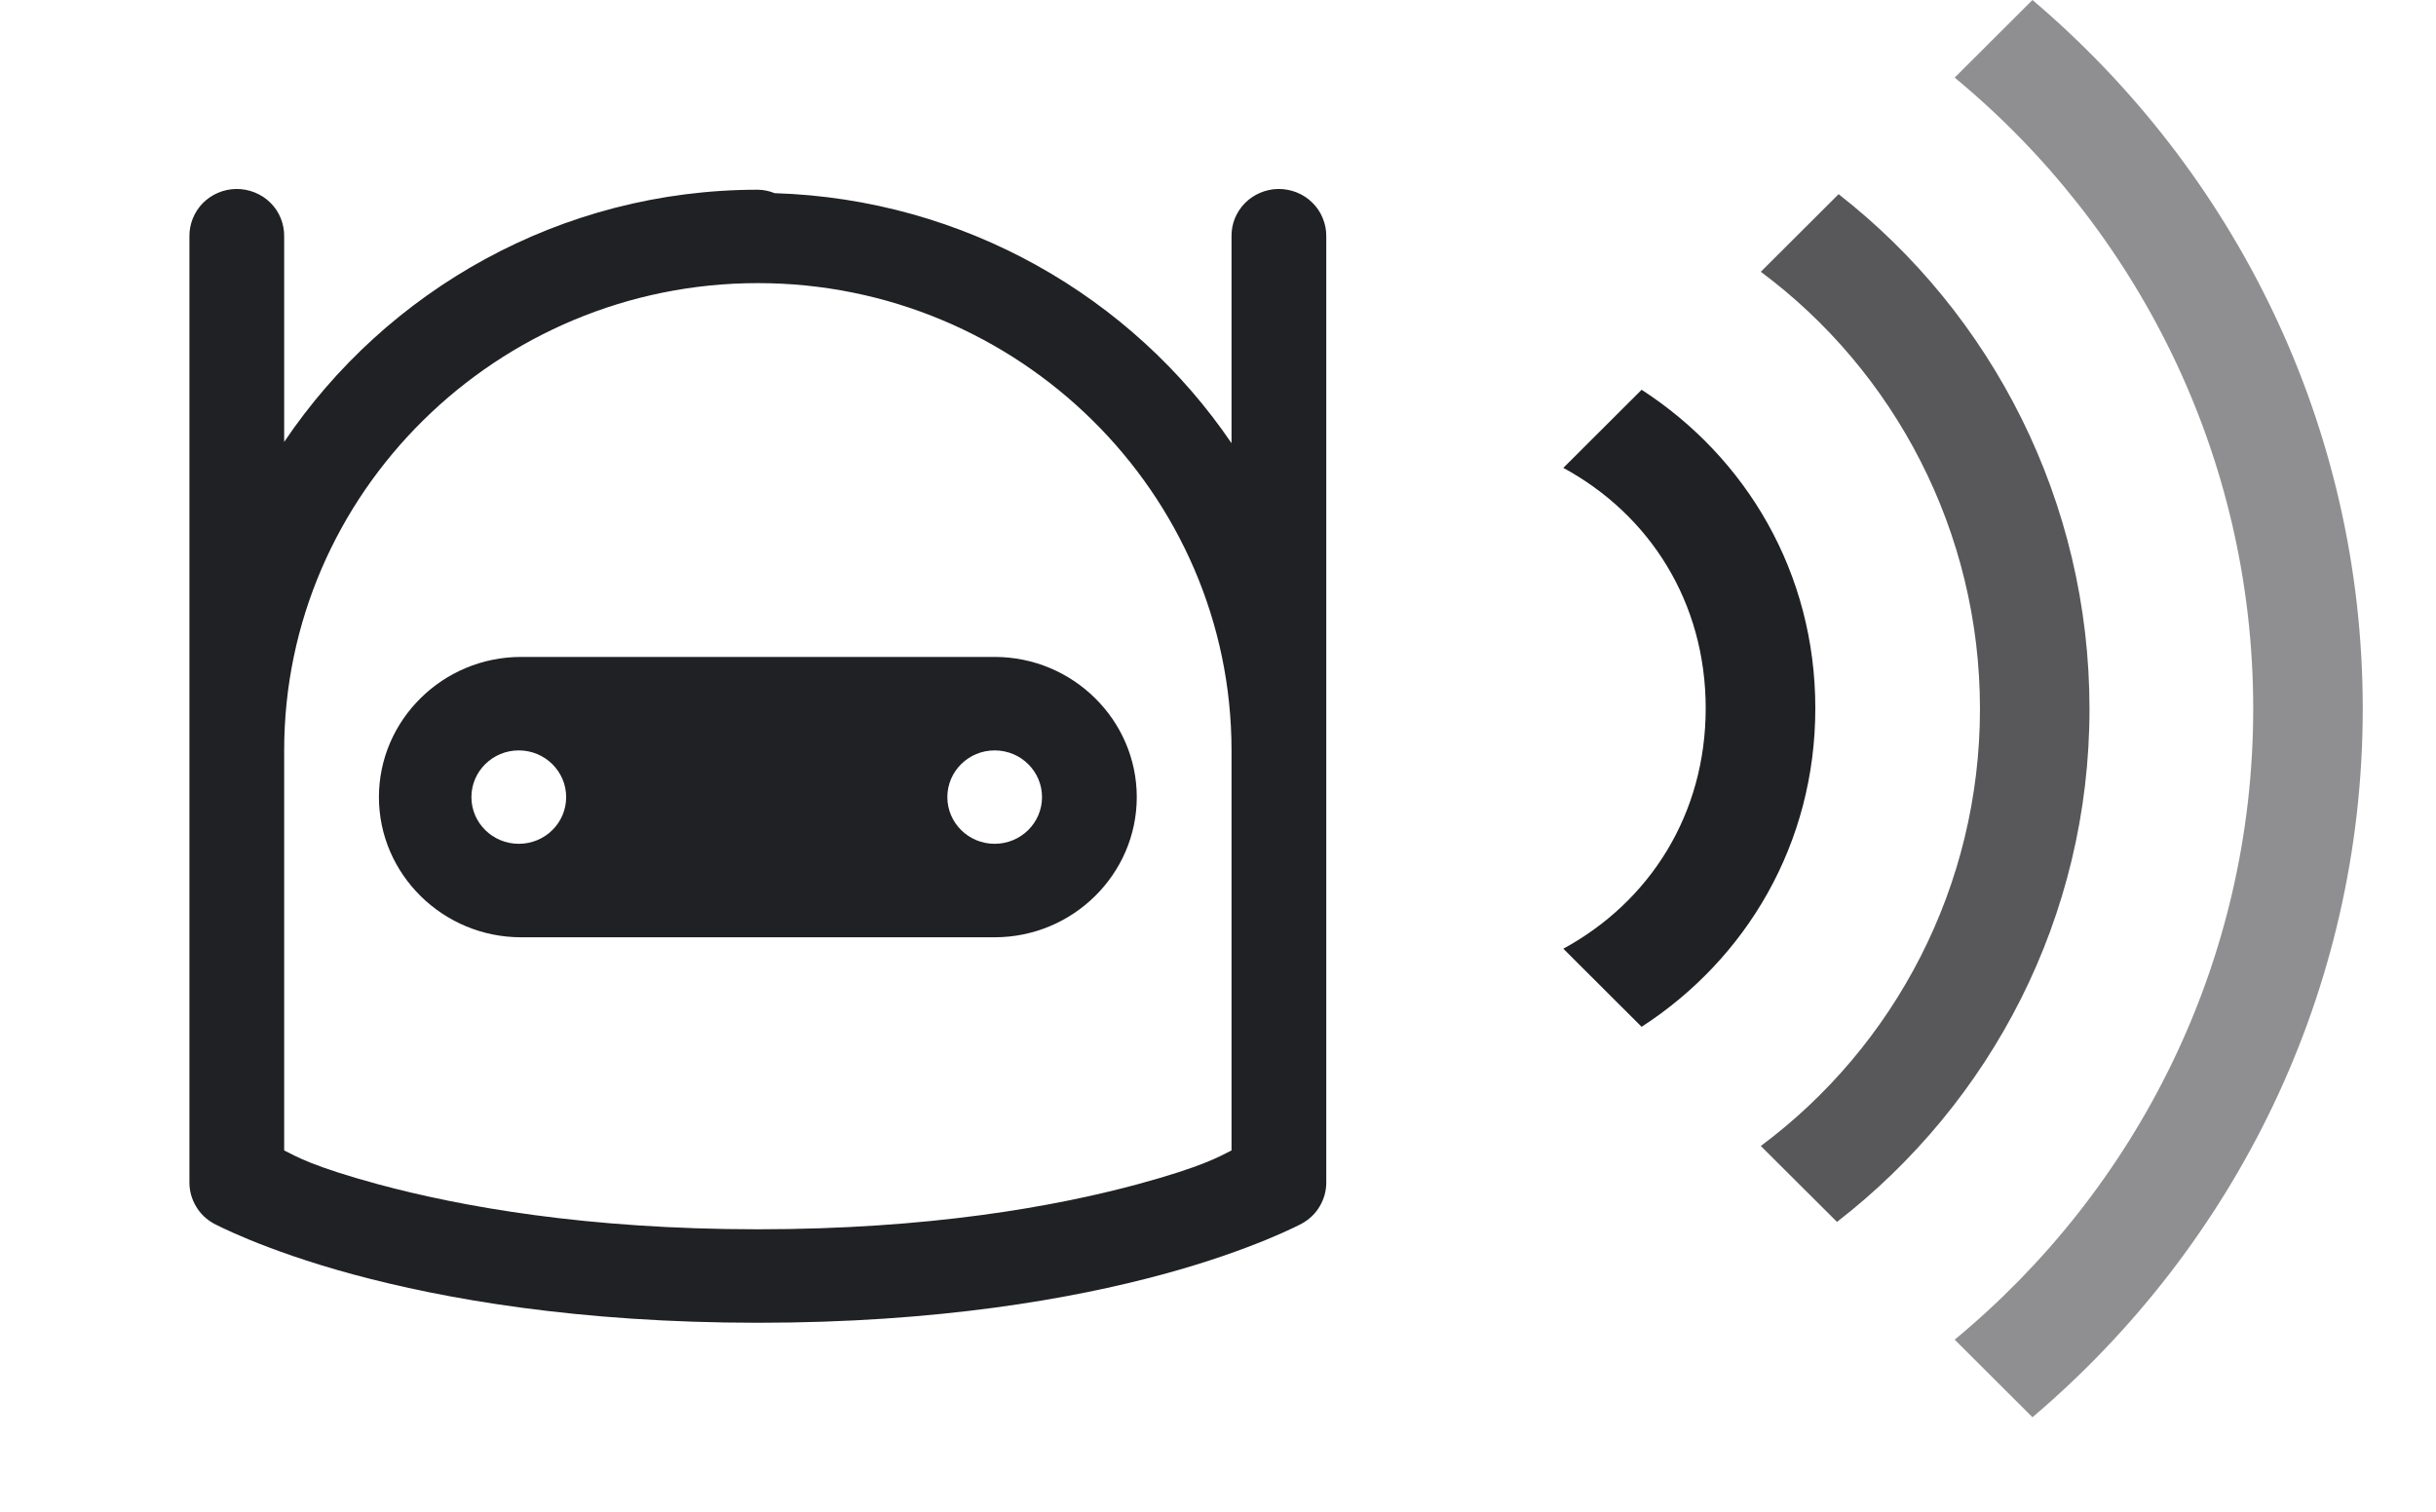 <svg width="29" height="18" viewBox="0 0 29 18" fill="none" xmlns="http://www.w3.org/2000/svg">
<path d="M2.811 2.25C2.736 2.251 2.663 2.267 2.595 2.296C2.527 2.325 2.466 2.367 2.414 2.419C2.363 2.472 2.322 2.534 2.295 2.602C2.268 2.669 2.254 2.742 2.255 2.815V9.491V14.081C2.255 14.18 2.282 14.277 2.333 14.363C2.383 14.449 2.456 14.519 2.544 14.568C2.544 14.568 3.128 14.883 4.203 15.174C5.278 15.465 6.88 15.75 9.022 15.75C11.164 15.75 12.767 15.465 13.841 15.174C14.916 14.883 15.5 14.568 15.5 14.568C15.588 14.519 15.661 14.449 15.711 14.363C15.762 14.277 15.789 14.18 15.789 14.081V10.197C15.789 10.184 15.789 10.171 15.789 10.158V8.935V2.815C15.79 2.741 15.776 2.667 15.747 2.598C15.719 2.528 15.677 2.466 15.623 2.413C15.57 2.36 15.507 2.319 15.437 2.291C15.367 2.263 15.291 2.249 15.216 2.25C15.142 2.251 15.069 2.267 15.001 2.296C14.933 2.325 14.871 2.367 14.82 2.419C14.768 2.472 14.728 2.534 14.7 2.602C14.673 2.669 14.66 2.742 14.661 2.815V5.277C13.479 3.536 11.483 2.37 9.222 2.3C9.159 2.274 9.091 2.26 9.022 2.259C6.675 2.259 4.598 3.457 3.383 5.262V2.815C3.384 2.741 3.37 2.667 3.342 2.598C3.314 2.528 3.272 2.466 3.218 2.413C3.165 2.36 3.101 2.319 3.031 2.291C2.961 2.263 2.886 2.249 2.811 2.25ZM9.022 3.371C12.126 3.371 14.661 5.872 14.661 8.935V10.158V13.698C14.518 13.77 14.322 13.889 13.542 14.101C12.561 14.366 11.062 14.637 9.022 14.637C6.982 14.637 5.483 14.366 4.502 14.101C3.722 13.889 3.527 13.77 3.383 13.698V9.53C3.384 9.517 3.384 9.504 3.383 9.491V8.935C3.383 5.872 5.918 3.371 9.022 3.371ZM6.203 7.822C5.272 7.822 4.511 8.573 4.511 9.491C4.511 10.409 5.272 11.16 6.203 11.16H11.841C12.772 11.16 13.533 10.409 13.533 9.491C13.533 8.573 12.772 7.822 11.841 7.822H6.203ZM6.176 8.935C6.487 8.935 6.74 9.184 6.74 9.491C6.74 9.798 6.489 10.047 6.176 10.047C5.865 10.047 5.612 9.798 5.612 9.491C5.612 9.184 5.865 8.935 6.176 8.935ZM11.841 8.935C12.153 8.935 12.405 9.184 12.405 9.491C12.405 9.798 12.153 10.047 11.841 10.047C11.53 10.047 11.278 9.798 11.278 9.491C11.278 9.184 11.53 8.935 11.841 8.935Z" fill="#202124"/>
<path d="M21.611 8.433C21.611 10.047 20.789 11.419 19.543 12.226L18.611 11.296C19.641 10.736 20.306 9.695 20.306 8.433C20.306 7.171 19.641 6.13 18.611 5.571L19.543 4.641C20.789 5.447 21.611 6.82 21.611 8.433Z" fill="#202124"/>
<path d="M24.875 8.441C24.875 10.919 23.701 13.131 21.869 14.549L20.962 13.645C22.553 12.461 23.571 10.555 23.571 8.441C23.571 6.326 22.553 4.42 20.962 3.236L21.888 2.312C23.714 3.737 24.875 5.969 24.875 8.441Z" fill="#202124" fill-opacity="0.75"/>
<path d="M28.128 8.438C28.128 11.814 26.596 14.839 24.196 16.875L23.27 15.951C25.435 14.162 26.824 11.456 26.824 8.438C26.824 5.419 25.435 2.713 23.27 0.924L24.196 0C26.596 2.036 28.128 5.061 28.128 8.438Z" fill="#202124" fill-opacity="0.5"/>
</svg>
